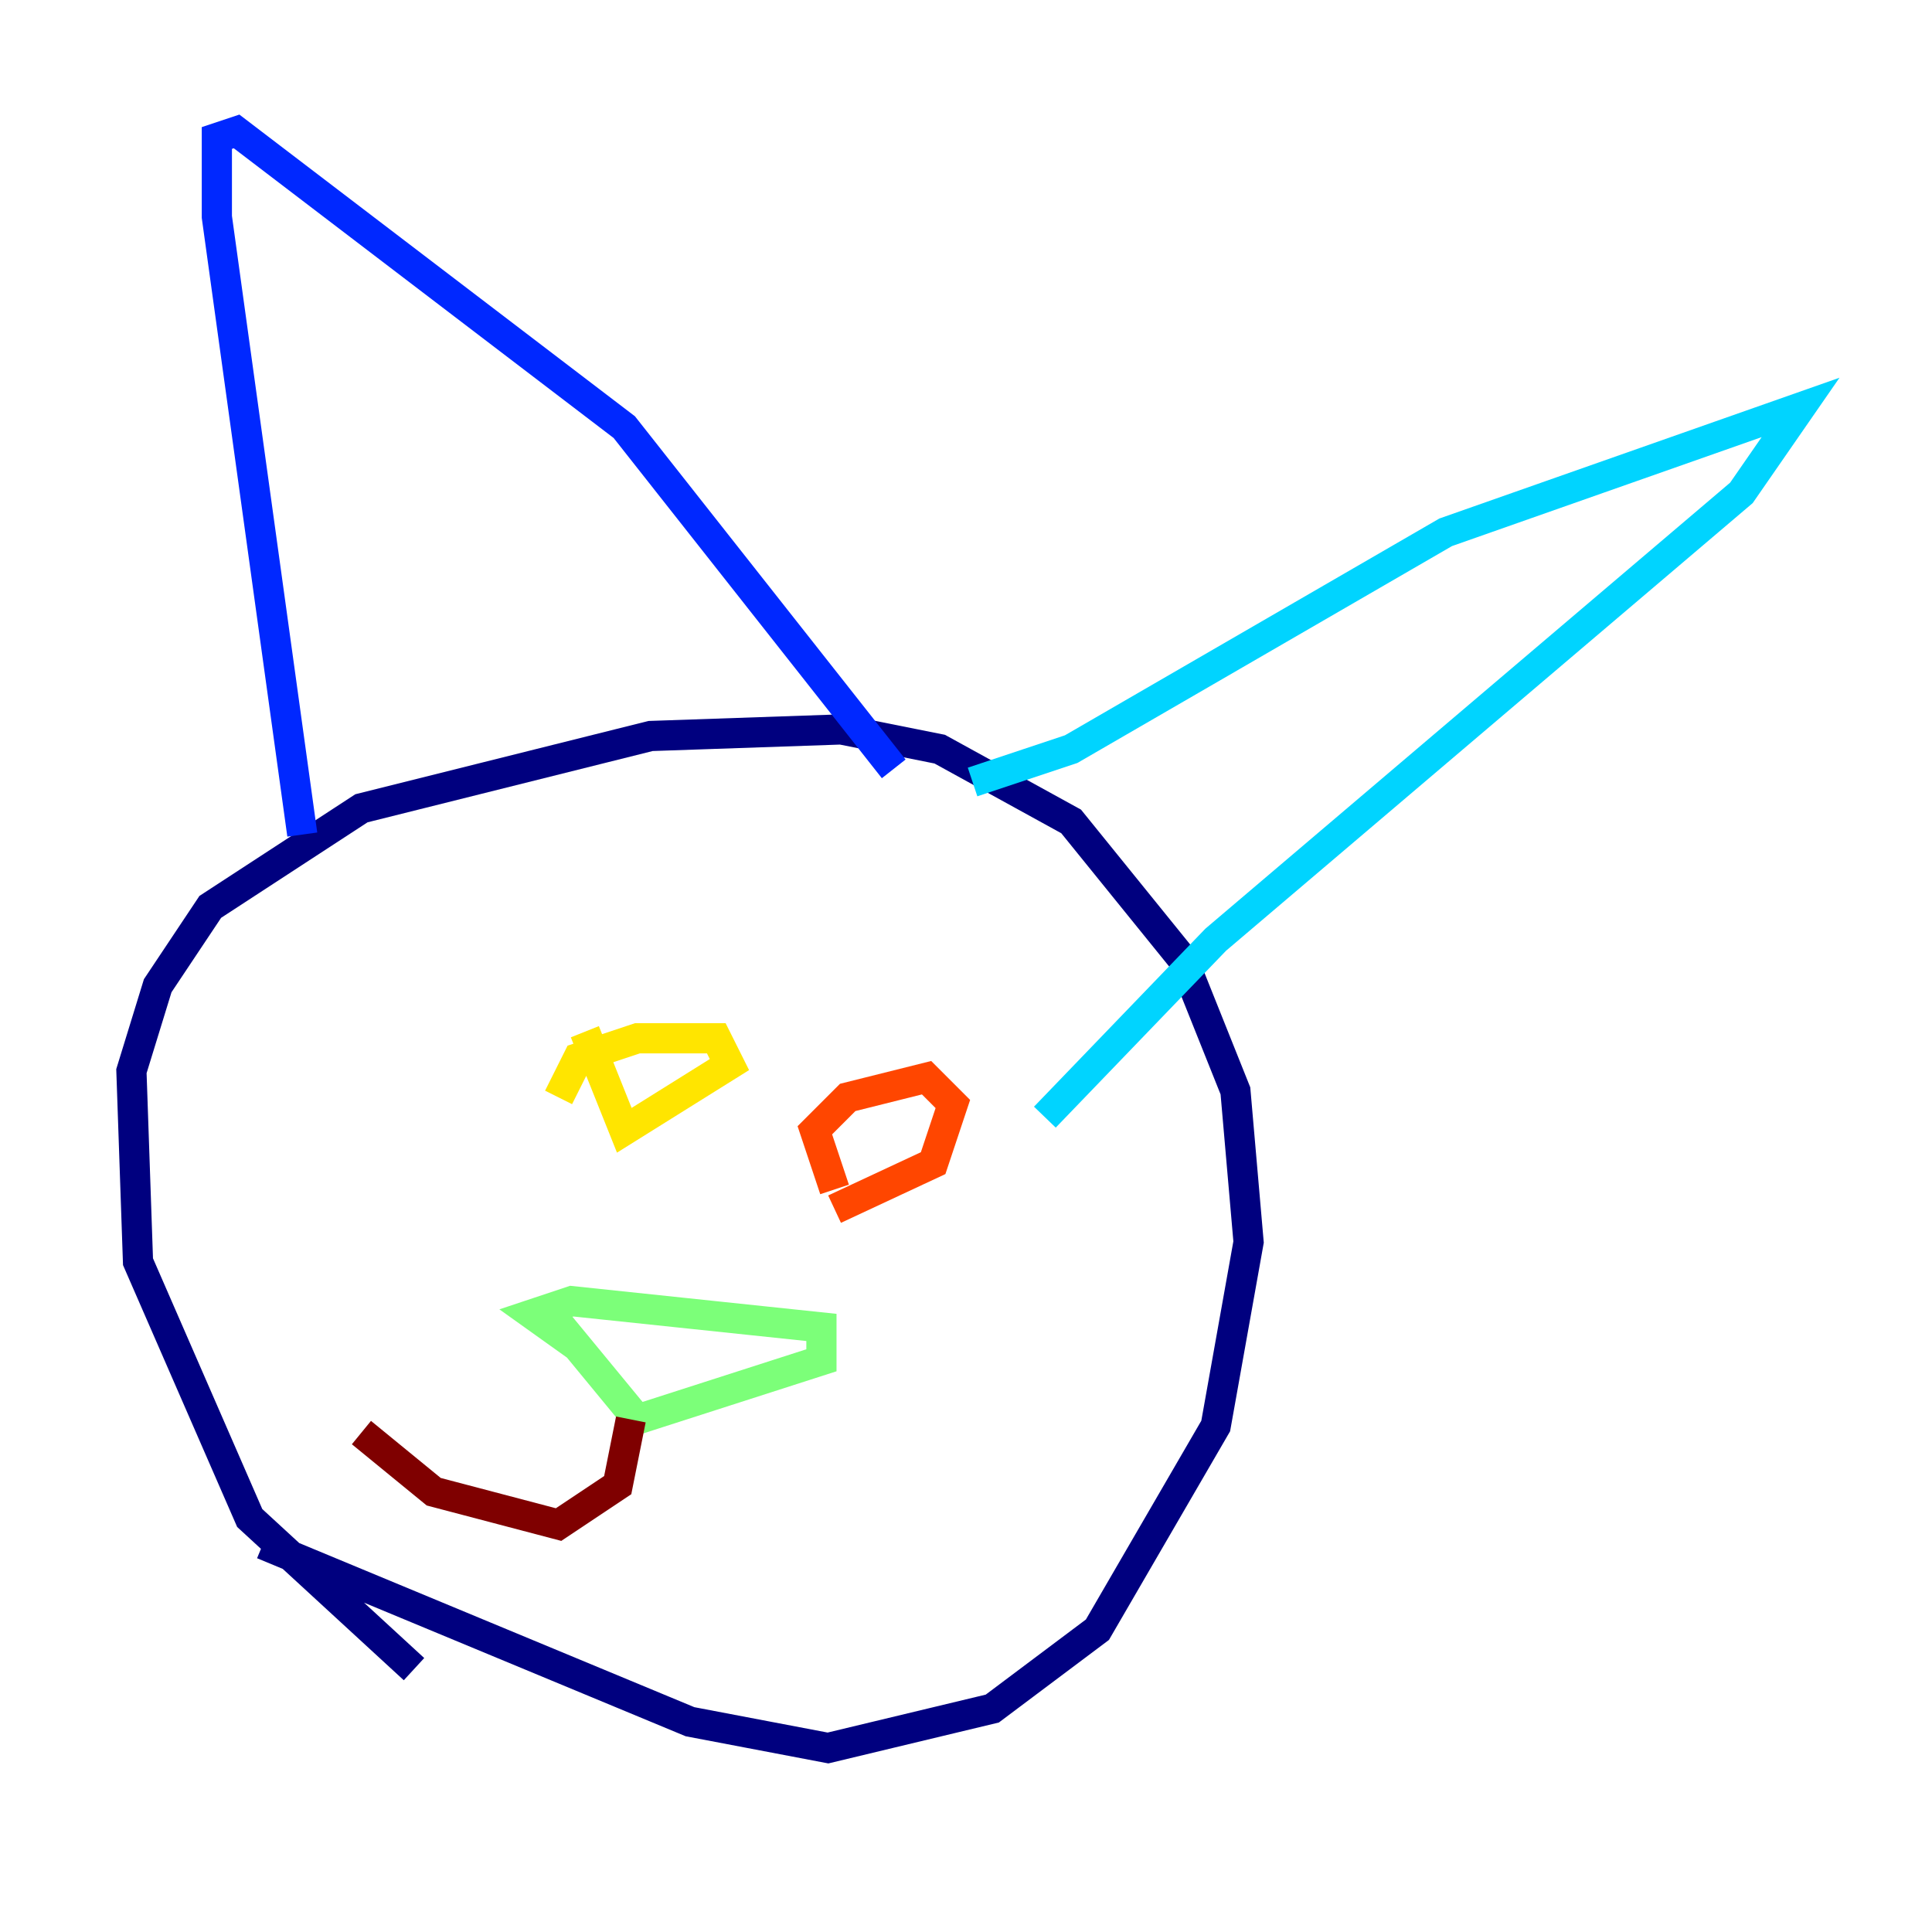 <?xml version="1.0" encoding="utf-8" ?>
<svg baseProfile="tiny" height="128" version="1.2" viewBox="0,0,128,128" width="128" xmlns="http://www.w3.org/2000/svg" xmlns:ev="http://www.w3.org/2001/xml-events" xmlns:xlink="http://www.w3.org/1999/xlink"><defs /><polyline fill="none" points="27.429,110.585 16.544,100.571 9.143,83.592 8.707,70.966 10.449,65.306 13.932,60.082 23.946,53.551 43.102,48.762 55.728,48.327 62.258,49.633 70.966,54.422 78.367,63.565 81.85,72.272 82.721,82.286 80.544,94.476 72.707,107.973 65.742,113.197 54.857,115.809 45.714,114.068 17.415,102.313" stroke="#00007f" stroke-width="2" /><polyline fill="none" points="20.027,55.292 14.367,14.367 14.367,9.143 15.674,8.707 41.361,28.299 59.211,50.939" stroke="#0028ff" stroke-width="2" /><polyline fill="none" points="64.435,51.809 70.966,49.633 95.782,35.265 119.293,26.993 115.374,32.653 80.544,62.258 69.225,74.014" stroke="#00d4ff" stroke-width="2" /><polyline fill="none" points="38.313,89.252 35.265,87.075 37.878,86.204 54.422,87.946 54.422,90.122 42.231,94.041 36.136,86.639" stroke="#7cff79" stroke-width="2" /><polyline fill="none" points="37.007,72.707 38.313,70.095 42.231,68.789 47.456,68.789 48.327,70.531 41.361,74.884 38.748,68.354" stroke="#ffe500" stroke-width="2" /><polyline fill="none" points="55.292,78.803 53.986,74.884 56.163,72.707 61.388,71.401 63.129,73.143 61.823,77.061 55.292,80.109" stroke="#ff4600" stroke-width="2" /><polyline fill="none" points="41.796,94.041 40.925,98.395 37.007,101.007 28.735,98.83 23.946,94.912" stroke="#7f0000" stroke-width="2" /></svg>